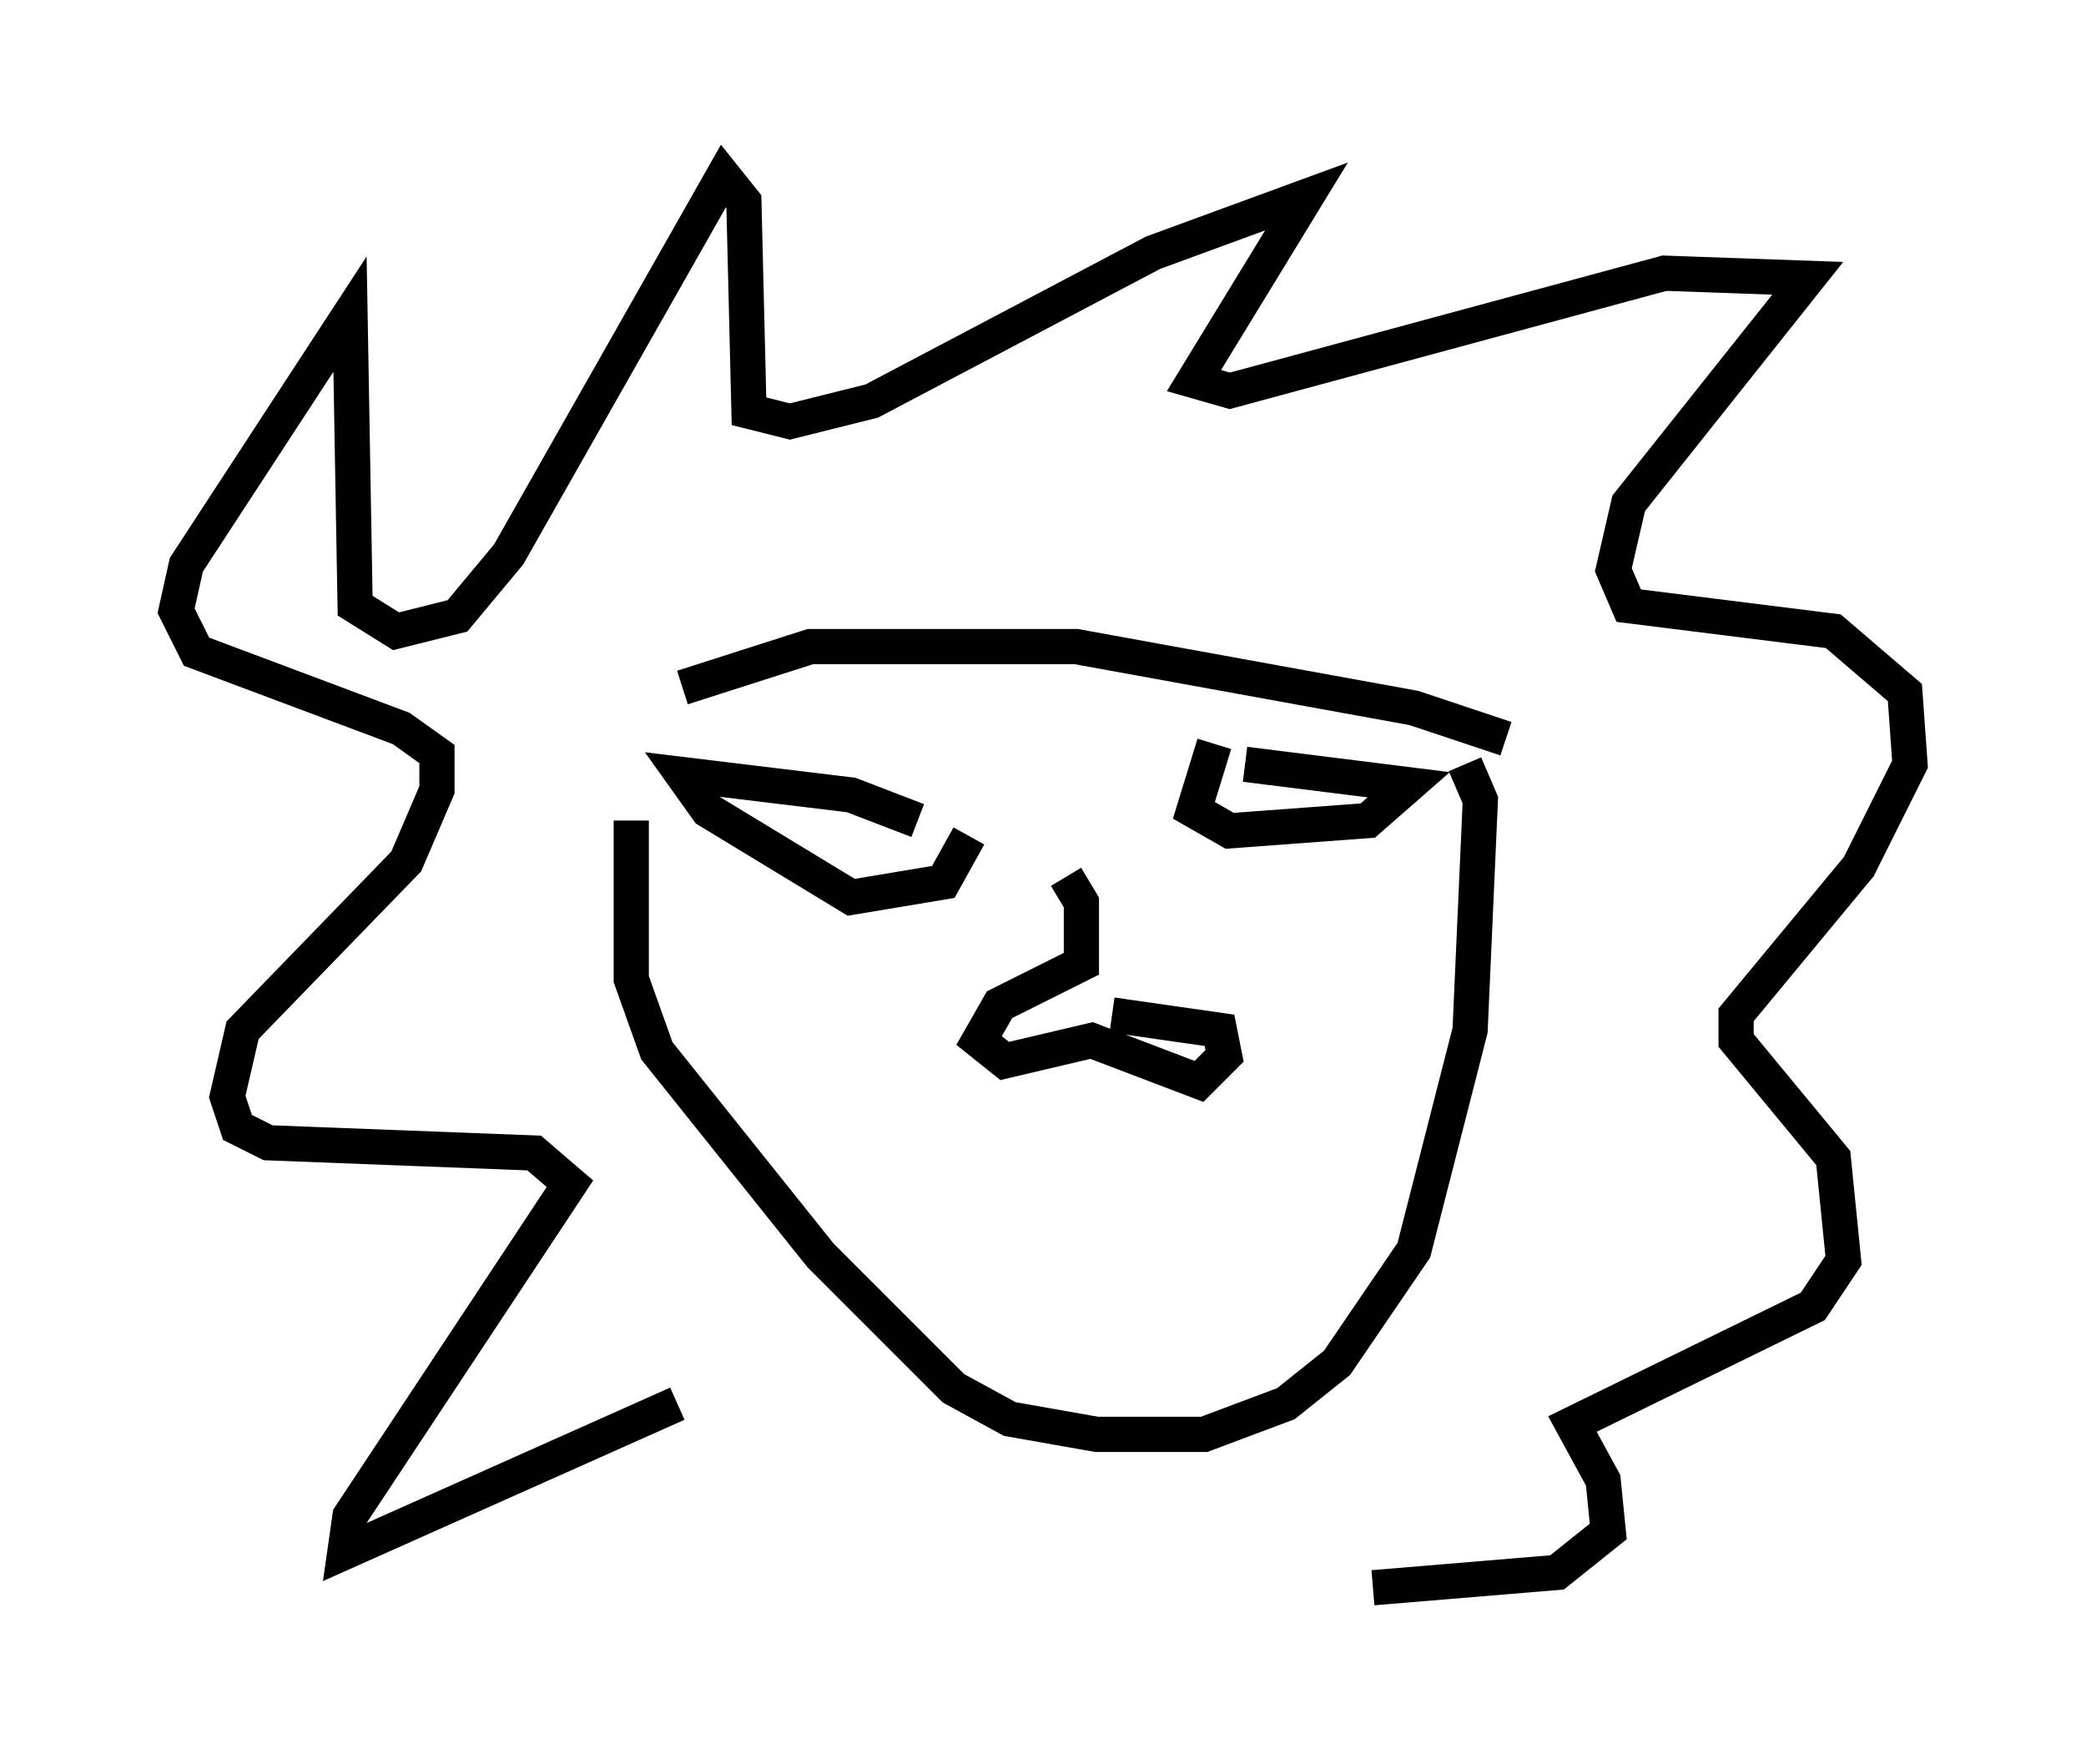 <?xml version="1.0" encoding="utf-8" ?>
<svg baseProfile="full" height="50.089" version="1.1" width="59.24" xmlns="http://www.w3.org/2000/svg" xmlns:ev="http://www.w3.org/2001/xml-events" xmlns:xlink="http://www.w3.org/1999/xlink"><defs /><rect fill="white" height="50.089" width="59.24" x="0" y="0" /><path d="M18.508, 20.832 m-0.581, 2.469 l0.0, 4.503 0.726, 2.034 l4.648, 5.81 3.777, 3.777 l1.598, 0.872 2.469, 0.436 l3.05, 0.0 2.324, -0.872 l1.453, -1.162 2.179, -3.196 l1.598, -6.246 0.291, -6.536 l-0.436, -1.017 m-11.33, 3.196 l0.436, 0.726 0.0, 1.743 l-2.324, 1.162 -0.581, 1.017 l0.726, 0.581 2.469, -0.581 l3.05, 1.162 0.726, -0.726 l-0.145, -0.726 -3.05, -0.436 m2.905, -7.698 l-0.581, 1.888 1.017, 0.581 l3.922, -0.291 1.162, -1.017 l-4.648, -0.581 m-9.296, 1.598 l-1.888, -0.726 -4.793, -0.581 l0.726, 1.017 4.067, 2.469 l2.615, -0.436 0.726, -1.307 m-8.279, 16.123 l-9.441, 4.212 0.145, -1.017 l6.246, -9.441 -1.017, -0.872 l-7.553, -0.291 -0.872, -0.436 l-0.291, -0.872 0.436, -1.888 l4.648, -4.793 0.872, -2.034 l0.0, -1.017 -1.017, -0.726 l-5.81, -2.179 -0.581, -1.162 l0.291, -1.307 4.648, -7.117 l0.145, 8.279 1.162, 0.726 l1.743, -0.436 1.453, -1.743 l6.101, -10.749 0.581, 0.726 l0.145, 5.955 1.162, 0.291 l2.324, -0.581 7.989, -4.212 l4.358, -1.598 -3.196, 5.229 l1.017, 0.291 12.346, -3.341 l4.067, 0.145 -5.084, 6.391 l-0.436, 1.888 0.436, 1.017 l5.81, 0.726 2.034, 1.743 l0.145, 2.034 -1.453, 2.905 l-3.486, 4.212 0.0, 0.726 l2.76, 3.341 0.291, 2.905 l-0.872, 1.307 -6.827, 3.341 l0.872, 1.598 0.145, 1.453 l-1.453, 1.162 -5.229, 0.436 m-19.609, -25.564 l3.631, -1.162 7.553, 0.0 l9.587, 1.743 2.615, 0.872 " fill="none" stroke="black" stroke-width="1" /></svg>